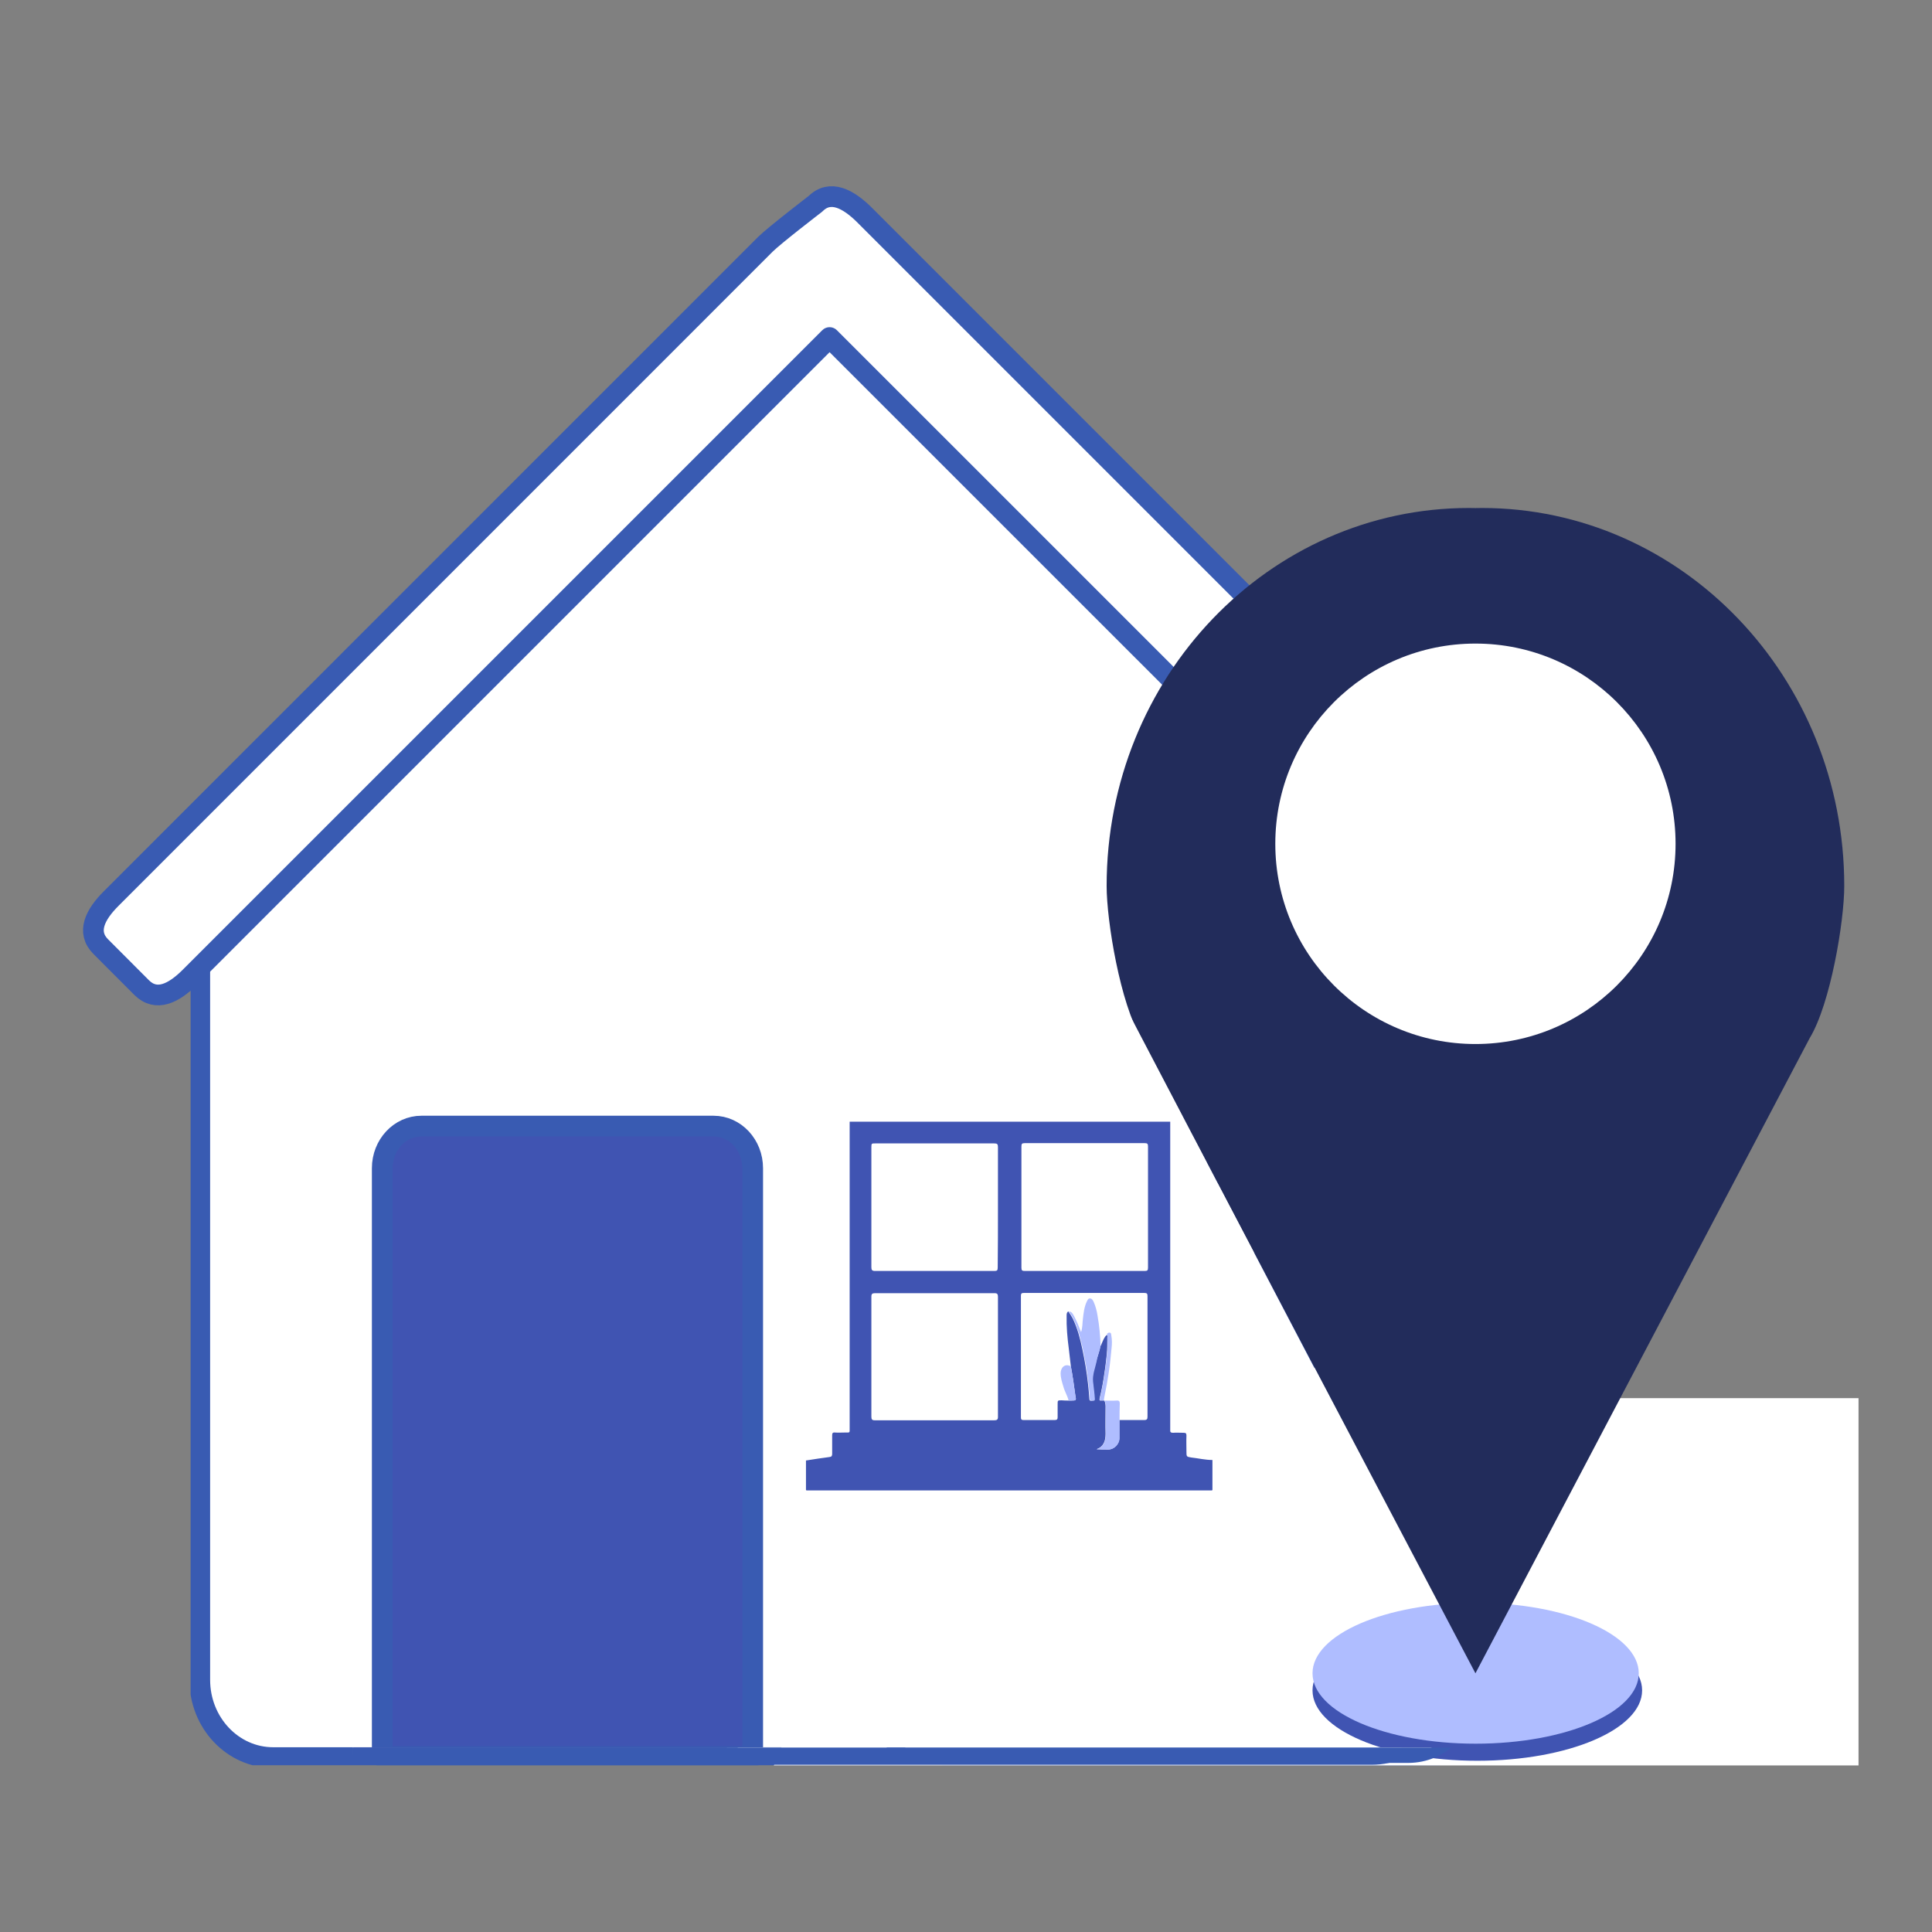 <svg xmlns="http://www.w3.org/2000/svg" xmlns:xlink="http://www.w3.org/1999/xlink" width="500" zoomAndPan="magnify" viewBox="0 0 375 375" height="500" preserveAspectRatio="xMidYMid meet" version="1.0"><rect x="0" y="0" width="375" height="375" fill="#808080" stroke="none"/><defs><clipPath id="id1"><path d="M 37 57 L 288 57 L 288 342.625 L 37 342.625 Z M 37 57 " clip-rule="nonzero"/></clipPath><clipPath id="id2"><path d="M 72 215 L 150 215 L 150 342.625 L 72 342.625 Z M 72 215 " clip-rule="nonzero"/></clipPath><clipPath id="id3"><path d="M 172 299 L 292 299 L 292 342.625 L 172 342.625 Z M 172 299 " clip-rule="nonzero"/></clipPath><clipPath id="id4"><path d="M 101.066 271 L 360.738 271 L 360.738 342.672 L 101.066 342.672 Z M 101.066 271 " clip-rule="nonzero"/></clipPath><clipPath id="id5"><path d="M 214 98.676 L 358 98.676 L 358 325 L 214 325 Z M 214 98.676 " clip-rule="nonzero"/></clipPath><clipPath id="id6"><path d="M 179 331 L 360.738 331 L 360.738 342.672 L 179 342.672 Z M 179 331 " clip-rule="nonzero"/></clipPath><clipPath id="id7"><path d="M 68.41 339.199 L 281 339.199 L 281 341 L 68.41 341 Z M 68.41 339.199 " clip-rule="nonzero"/></clipPath><clipPath id="id8"><path d="M 68.41 339.199 L 282.625 339.199 L 282.625 342.547 L 68.41 342.547 Z M 68.41 339.199 " clip-rule="nonzero"/></clipPath><clipPath id="id9"><path d="M 68.41 339.199 L 142 339.199 L 142 341 L 68.41 341 Z M 68.41 339.199 " clip-rule="nonzero"/></clipPath><clipPath id="id10"><path d="M 68.41 339.199 L 144 339.199 L 144 342.547 L 68.41 342.547 Z M 68.41 339.199 " clip-rule="nonzero"/></clipPath><clipPath id="id11"><path d="M 169 339.199 L 282.625 339.199 L 282.625 341 L 169 341 Z M 169 339.199 " clip-rule="nonzero"/></clipPath><clipPath id="id12"><path d="M 167 339.199 L 282.625 339.199 L 282.625 342.547 L 167 342.547 Z M 167 339.199 " clip-rule="nonzero"/></clipPath><clipPath id="id13"><path d="M 156.438 217.715 L 235.332 217.715 L 235.332 289.293 L 156.438 289.293 Z M 156.438 217.715 " clip-rule="nonzero"/></clipPath></defs><path fill="rgb(100%, 100%, 100%)" d="M 281.566 175.59 C 281.539 175.551 281.539 175.523 281.512 175.48 L 187.586 76.984 C 174.66 64.289 172.926 59.625 162.422 59.625 C 154.273 59.625 148.586 64.988 134.707 78.492 L 43.887 175.469 C 41.117 178.227 39.367 182.137 39.367 186.496 L 39.367 325.535 C 39.367 333.898 45.77 340.688 53.676 340.688 L 271.668 340.688 C 279.562 340.688 285.949 333.898 285.949 325.535 L 285.949 186.496 C 285.949 182.207 284.27 178.348 281.566 175.59 " fill-opacity="1" fill-rule="nonzero"/><g clip-path="url(#id1)"><path stroke-linecap="round" transform="matrix(0.134, 0, 0, -0.134, -123.874, 474.538)" fill="none" stroke-linejoin="round" d="M 3014.702 2223.197 C 3014.498 2223.487 3014.498 2223.69 3014.295 2224.01 L 2315.899 2956.499 C 2219.788 3050.911 2206.892 3085.596 2128.789 3085.596 C 2068.2 3085.596 2025.91 3045.711 1922.712 2945.286 L 1247.407 2224.097 C 1226.814 2203.588 1213.801 2174.509 1213.801 2142.09 L 1213.801 1108.093 C 1213.801 1045.898 1261.407 995.439 1320.195 995.439 L 2941.101 995.439 C 2999.802 995.439 3047.291 1045.898 3047.291 1108.093 L 3047.291 2142.09 C 3047.291 2173.986 3034.801 2202.688 3014.702 2223.197 Z M 3014.702 2223.197 " stroke="rgb(22.35%, 35.689%, 69.8%)" stroke-width="30" stroke-opacity="1" stroke-miterlimit="10"/></g><path fill="rgb(100%, 100%, 100%)" d="M 169.16 292.914 C 165.719 292.914 162.934 289.348 162.934 284.953 L 162.934 225.637 C 162.934 221.242 165.719 217.676 169.16 217.676 L 257.453 217.676 C 260.895 217.676 263.68 221.242 263.68 225.637 L 263.68 284.953 C 263.68 289.348 260.895 292.914 257.453 292.914 L 169.16 292.914 " fill-opacity="1" fill-rule="nonzero"/><path stroke-linecap="round" transform="matrix(0.134, 0, 0, -0.134, -123.874, 474.538)" fill="none" stroke-linejoin="round" d="M 2178.892 1350.688 C 2153.303 1350.688 2132.594 1377.21 2132.594 1409.891 L 2132.594 1851.011 C 2132.594 1883.692 2153.303 1910.186 2178.892 1910.186 L 2835.405 1910.186 C 2860.994 1910.186 2881.703 1883.692 2881.703 1851.011 L 2881.703 1409.891 C 2881.703 1377.21 2860.994 1350.688 2835.405 1350.688 Z M 2178.892 1350.688 " stroke="rgb(22.35%, 35.689%, 69.8%)" stroke-width="30" stroke-opacity="1" stroke-miterlimit="10"/><path fill="rgb(100%, 100%, 100%)" d="M 301.766 173.102 L 168.961 40.316 C 165.68 37.023 162.156 35.199 159.305 38.043 C 159.305 38.043 151.289 44.199 149.566 45.91 L 22.125 173.344 C 18.965 176.492 17.242 179.906 20.094 182.742 L 28.043 190.703 C 30.895 193.539 34.297 191.832 37.457 188.672 L 162.059 64.09 L 286.434 188.43 C 289.715 191.727 293.227 193.539 296.078 190.703 L 304.039 182.742 C 306.875 179.906 305.062 176.395 301.766 173.102 " fill-opacity="1" fill-rule="nonzero"/><path stroke-linecap="round" transform="matrix(0.134, 0, 0, -0.134, -123.874, 474.538)" fill="none" stroke-linejoin="round" d="M 3164.895 2241.701 L 2177.411 3229.189 C 2153.013 3253.707 2126.814 3267.186 2105.611 3246.096 C 2105.611 3246.096 2046.009 3200.314 2033.2 3187.59 L 1085.595 2239.9 C 1062.097 2216.486 1049.288 2191.097 1070.491 2170.007 L 1129.599 2110.803 C 1150.802 2089.713 1176.1 2102.408 1199.598 2125.909 L 2126.088 3052.392 L 3050.892 2127.71 C 3075.29 2103.192 3101.402 2089.713 3122.605 2110.803 L 3181.8 2170.007 C 3202.887 2191.097 3189.41 2217.212 3164.895 2241.701 Z M 3164.895 2241.701 " stroke="rgb(22.35%, 35.689%, 69.8%)" stroke-width="30" stroke-opacity="1" stroke-miterlimit="10"/><path fill="rgb(25.099%, 32.939%, 69.8%)" d="M 147.078 340.488 L 147.078 225.895 C 147.078 221.348 143.664 217.68 139.438 217.68 L 82.551 217.68 C 78.34 217.68 74.914 221.348 74.914 225.895 L 74.914 340.488 L 147.078 340.488 " fill-opacity="1" fill-rule="nonzero"/><g clip-path="url(#id2)"><path stroke-linecap="round" transform="matrix(0.134, 0, 0, -0.134, -123.874, 474.538)" fill="none" stroke-linejoin="round" d="M 2014.699 996.92 L 2014.699 1849.094 C 2014.699 1882.908 1989.313 1910.186 1957.886 1910.186 L 1534.898 1910.186 C 1503.587 1910.186 1478.114 1882.908 1478.114 1849.094 L 1478.114 996.92 Z M 2014.699 996.92 " stroke="rgb(22.35%, 35.689%, 69.8%)" stroke-width="30" stroke-opacity="1" stroke-miterlimit="10"/></g><path fill="rgb(25.099%, 32.939%, 69.8%)" d="M 177.219 283.809 C 174.406 283.809 172.121 281.105 172.121 277.77 L 172.121 232.82 C 172.121 229.484 174.406 226.781 177.219 226.781 L 249.398 226.781 C 252.207 226.781 254.492 229.484 254.492 232.82 L 254.492 277.77 C 254.492 281.105 252.207 283.809 249.398 283.809 L 177.219 283.809 " fill-opacity="1" fill-rule="nonzero"/><path stroke-linecap="round" transform="matrix(0.134, 0, 0, -0.134, -123.874, 474.538)" fill="none" stroke-linejoin="round" d="M 2238.813 1418.403 C 2217.9 1418.403 2200.908 1438.505 2200.908 1463.314 L 2200.908 1797.589 C 2200.908 1822.397 2217.9 1842.5 2238.813 1842.5 L 2775.513 1842.5 C 2796.397 1842.5 2813.388 1822.397 2813.388 1797.589 L 2813.388 1463.314 C 2813.388 1438.505 2796.397 1418.403 2775.513 1418.403 Z M 2238.813 1418.403 " stroke="rgb(22.35%, 35.689%, 69.8%)" stroke-width="30" stroke-opacity="1" stroke-miterlimit="10"/><path fill="rgb(100%, 100%, 100%)" d="M 254.492 244.277 L 254.492 232.82 C 254.492 229.484 252.207 226.781 249.398 226.781 L 177.219 226.781 C 174.406 226.781 172.121 229.484 172.121 232.82 L 172.121 244.277 L 254.492 244.277 " fill-opacity="1" fill-rule="nonzero"/><path stroke-linecap="round" transform="matrix(0.134, 0, 0, -0.134, -123.874, 474.538)" fill="none" stroke-linejoin="round" d="M 2813.388 1712.386 L 2813.388 1797.589 C 2813.388 1822.397 2796.397 1842.5 2775.513 1842.5 L 2238.813 1842.5 C 2217.9 1842.5 2200.908 1822.397 2200.908 1797.589 L 2200.908 1712.386 Z M 2813.388 1712.386 " stroke="rgb(22.35%, 35.689%, 69.8%)" stroke-width="30" stroke-opacity="1" stroke-miterlimit="10"/><path fill="rgb(100%, 100%, 100%)" d="M 278.742 317.871 C 276.309 317.871 274.074 318.648 272.246 319.953 C 272.406 319.281 272.5 318.594 272.5 317.871 C 272.5 313.055 268.59 309.145 263.762 309.145 C 260.695 309.145 258.004 310.73 256.445 313.121 C 254.883 310.73 252.18 309.145 249.113 309.145 C 247.473 309.145 245.953 309.602 244.648 310.379 C 243.508 305.391 239.055 301.652 233.715 301.652 C 228.227 301.652 223.684 305.578 222.688 310.77 C 221.262 309.746 219.512 309.145 217.617 309.145 C 215.117 309.145 212.855 310.203 211.27 311.887 C 209.277 308.738 205.781 306.641 201.773 306.641 C 195.574 306.641 190.559 311.672 190.559 317.871 C 190.559 318.18 190.57 318.477 190.598 318.77 C 189.242 318.191 187.762 317.871 186.188 317.871 C 180 317.871 174.973 322.898 174.973 329.098 C 174.973 335.297 180 340.324 186.188 340.324 L 278.742 340.324 C 284.941 340.324 289.957 335.297 289.957 329.098 C 289.957 322.898 284.941 317.871 278.742 317.871 " fill-opacity="1" fill-rule="nonzero"/><g clip-path="url(#id3)"><path stroke-linecap="round" transform="matrix(0.134, 0, 0, -0.134, -123.874, 474.538)" fill="none" stroke-linejoin="round" d="M 2993.702 1165.089 C 2975.607 1165.089 2958.993 1159.308 2945.4 1149.606 C 2946.59 1154.602 2947.287 1159.686 2947.287 1165.089 C 2947.287 1200.907 2918.213 1229.986 2882.313 1229.986 C 2859.512 1229.986 2839.5 1218.192 2827.911 1200.413 C 2816.293 1218.192 2796.193 1229.986 2773.393 1229.986 C 2761.194 1229.986 2749.895 1226.587 2740.194 1220.806 C 2731.713 1257.903 2698.601 1285.704 2658.896 1285.704 C 2618.087 1285.704 2584.307 1256.509 2576.901 1217.901 C 2566.299 1225.512 2553.287 1229.986 2539.2 1229.986 C 2520.611 1229.986 2503.794 1222.114 2492.001 1209.593 C 2477.188 1233.007 2451.192 1248.607 2421.392 1248.607 C 2375.297 1248.607 2338.003 1211.191 2338.003 1165.089 C 2338.003 1162.794 2338.09 1160.586 2338.293 1158.408 C 2328.214 1162.707 2317.206 1165.089 2305.501 1165.089 C 2259.493 1165.089 2222.112 1127.702 2222.112 1081.6 C 2222.112 1035.498 2259.493 998.14 2305.501 998.14 L 2993.702 998.14 C 3039.797 998.14 3077.091 1035.498 3077.091 1081.6 C 3077.091 1127.702 3039.797 1165.089 2993.702 1165.089 Z M 2993.702 1165.089 " stroke="rgb(22.35%, 35.689%, 69.8%)" stroke-width="30" stroke-opacity="1" stroke-miterlimit="10"/></g><g clip-path="url(#id4)"><path fill="rgb(100%, 100%, 100%)" d="M 179.977 271.375 L 392.789 271.375 L 471.191 459.066 L 101.57 459.066 L 179.977 271.375 " fill-opacity="1" fill-rule="nonzero"/></g><path fill="rgb(25.099%, 32.939%, 69.8%)" d="M 318.734 328.102 C 318.734 335.652 304.406 341.762 286.746 341.762 C 269.066 341.762 254.758 335.652 254.758 328.102 C 254.758 320.547 269.066 314.422 286.746 314.422 C 304.406 314.422 318.734 320.547 318.734 328.102 " fill-opacity="1" fill-rule="nonzero"/><path fill="rgb(68.629%, 74.12%, 100%)" d="M 318.082 324.785 C 318.082 332.34 303.906 338.449 286.418 338.449 C 268.934 338.449 254.758 332.34 254.758 324.785 C 254.758 317.234 268.934 311.105 286.418 311.105 C 303.906 311.105 318.082 317.234 318.082 324.785 " fill-opacity="1" fill-rule="nonzero"/><g clip-path="url(#id5)"><path fill="rgb(13.329%, 17.249%, 35.689%)" d="M 287.633 98.598 C 287.23 98.598 286.805 98.617 286.383 98.617 C 285.957 98.617 285.535 98.598 285.129 98.598 C 246.285 98.598 214.797 131.449 214.797 171.969 C 214.797 178.867 217.473 194.859 221.496 201.488 L 286.383 324.785 L 351.266 201.488 C 355.289 194.859 357.969 178.867 357.969 171.969 C 357.969 131.449 326.496 98.598 287.633 98.598 " fill-opacity="1" fill-rule="nonzero"/></g><path fill="rgb(100%, 100%, 100%)" d="M 325.227 163.781 C 325.227 185.246 307.836 202.645 286.383 202.645 C 264.926 202.645 247.535 185.246 247.535 163.781 C 247.535 142.316 264.926 124.918 286.383 124.918 C 307.836 124.918 325.227 142.316 325.227 163.781 " fill-opacity="1" fill-rule="nonzero"/><g clip-path="url(#id6)"><path fill="rgb(20.779%, 12.16%, 8.629%)" d="M 397.191 331.379 C 392.992 331.984 389.098 332.902 385.512 334.125 L 383.688 334.746 L 384.93 338.391 L 386.754 337.77 C 390.113 336.625 393.777 335.766 397.742 335.191 L 399.648 334.914 L 399.098 331.102 Z M 374.594 339.477 C 371.031 341.914 368.121 344.812 365.855 348.164 L 364.777 349.758 L 367.969 351.918 L 369.047 350.32 C 371.039 347.375 373.613 344.82 376.77 342.656 L 378.359 341.566 L 376.184 338.387 Z M 361.066 359.527 C 360.254 363.25 359.973 367.293 360.223 371.652 L 360.332 373.574 L 364.176 373.355 L 364.066 371.43 C 363.836 367.426 364.09 363.73 364.832 360.348 L 365.242 358.469 L 361.48 357.645 Z M 359.812 382.676 C 358.969 386.203 357.523 389.562 355.473 392.754 L 354.434 394.375 L 357.672 396.457 L 358.715 394.836 C 361 391.277 362.613 387.523 363.559 383.57 L 364.004 381.695 L 360.258 380.801 Z M 348.184 401.102 C 345.496 403.445 342.414 405.574 338.934 407.488 L 337.246 408.414 L 339.098 411.793 L 340.789 410.863 C 344.508 408.82 347.82 406.535 350.715 404.008 L 352.168 402.742 L 349.637 399.836 Z M 328.594 412.109 C 325.184 413.34 321.527 414.418 317.621 415.34 L 315.75 415.781 L 316.633 419.531 L 318.508 419.09 C 322.555 418.133 326.352 417.016 329.902 415.73 L 331.715 415.078 L 330.406 411.453 Z M 306.34 417.473 C 302.684 418.008 298.859 418.434 294.867 418.746 L 292.949 418.895 L 293.246 422.738 L 295.168 422.586 C 299.246 422.266 303.156 421.832 306.898 421.285 L 308.805 421.004 L 308.246 417.191 Z M 283.332 419.324 C 279.824 419.41 276.211 419.422 272.492 419.355 L 271.691 419.352 L 269.766 419.34 L 269.738 423.191 L 271.664 423.203 L 272.422 423.207 C 276.195 423.273 280.504 423.25 285.348 423.129 L 285.258 419.277 Z M 259.93 419.605 C 255.996 419.77 252.094 420.004 248.223 420.305 L 246.305 420.457 L 246.602 424.297 L 248.523 424.148 C 252.348 423.848 256.203 423.621 260.09 423.457 L 262.012 423.379 L 261.852 419.527 Z M 236.562 421.449 C 232.508 421.93 228.617 422.484 224.891 423.117 L 222.992 423.438 L 223.633 427.238 L 225.531 426.918 C 229.195 426.297 233.023 425.75 237.016 425.273 L 238.93 425.047 L 238.477 421.219 Z M 213.309 425.449 C 209.203 426.422 205.402 427.5 201.898 428.684 L 200.074 429.297 L 201.309 432.949 L 203.133 432.332 C 206.52 431.188 210.207 430.145 214.199 429.199 L 216.07 428.754 L 215.184 425.004 Z M 190.891 433.25 C 186.879 435.305 183.523 437.57 180.832 440.043 L 179.41 441.348 L 182.016 444.188 L 183.434 442.883 C 185.871 440.645 188.941 438.578 192.645 436.68 L 194.359 435.805 L 192.602 432.375 Z M 190.891 433.25 " fill-opacity="1" fill-rule="nonzero"/></g><g clip-path="url(#id7)"><path fill="rgb(100%, 100%, 100%)" d="M 276.047 174.949 C 276.02 174.91 276.02 174.883 275.992 174.84 L 181.738 76.012 C 168.766 63.277 167.027 58.594 156.484 58.594 C 148.309 58.594 142.598 63.977 128.672 77.523 L 37.531 174.828 C 34.75 177.594 32.996 181.52 32.996 185.891 L 32.996 325.398 C 32.996 333.793 39.422 340.605 47.355 340.605 L 266.113 340.605 C 274.035 340.605 280.449 333.793 280.449 325.398 L 280.449 185.891 C 280.449 181.586 278.762 177.715 276.047 174.949 " fill-opacity="1" fill-rule="nonzero"/></g><g clip-path="url(#id8)"><path stroke-linecap="round" transform="matrix(0.135, 0, 0, -0.135, -130.82, 474.904)" fill="none" stroke-linejoin="round" d="M 3014.694 2223.2 C 3014.492 2223.49 3014.492 2223.692 3014.289 2224.011 L 2315.912 2956.503 C 2219.79 3050.887 2206.91 3085.601 2128.792 3085.601 C 2068.213 3085.601 2025.898 3045.705 1922.685 2945.298 L 1247.405 2224.098 C 1226.797 2203.599 1213.802 2174.502 1213.802 2142.105 L 1213.802 1108.104 C 1213.802 1045.886 1261.414 995.451 1320.198 995.451 L 2941.091 995.451 C 2999.788 995.451 3047.313 1045.886 3047.313 1108.104 L 3047.313 2142.105 C 3047.313 2174.01 3034.81 2202.702 3014.694 2223.2 Z M 3014.694 2223.2 " stroke="rgb(22.35%, 35.689%, 69.8%)" stroke-width="30" stroke-opacity="1" stroke-miterlimit="10"/></g><g clip-path="url(#id9)"><path fill="rgb(25.099%, 32.939%, 69.8%)" d="M 141.086 340.402 L 141.086 225.422 C 141.086 220.863 137.66 217.18 133.422 217.18 L 76.332 217.18 C 72.109 217.18 68.668 220.863 68.668 225.422 L 68.668 340.402 L 141.086 340.402 " fill-opacity="1" fill-rule="nonzero"/></g><g clip-path="url(#id10)"><path stroke-linecap="round" transform="matrix(0.135, 0, 0, -0.135, -130.82, 474.904)" fill="none" stroke-linejoin="round" d="M 2014.697 996.927 L 2014.697 1849.108 C 2014.697 1882.895 1989.313 1910.197 1957.91 1910.197 L 1534.901 1910.197 C 1503.613 1910.197 1478.113 1882.895 1478.113 1849.108 L 1478.113 996.927 Z M 2014.697 996.927 " stroke="rgb(22.35%, 35.689%, 69.8%)" stroke-width="30" stroke-opacity="1" stroke-miterlimit="10"/></g><g clip-path="url(#id11)"><path fill="rgb(100%, 100%, 100%)" d="M 273.215 317.707 C 270.77 317.707 268.531 318.492 266.695 319.801 C 266.855 319.125 266.953 318.438 266.953 317.707 C 266.953 312.879 263.023 308.953 258.18 308.953 C 255.102 308.953 252.402 310.543 250.836 312.945 C 249.27 310.543 246.559 308.953 243.48 308.953 C 241.836 308.953 240.309 309.41 239 310.195 C 237.855 305.188 233.387 301.438 228.027 301.438 C 222.523 301.438 217.961 305.375 216.961 310.586 C 215.531 309.559 213.777 308.953 211.875 308.953 C 209.363 308.953 207.098 310.02 205.504 311.703 C 203.508 308.547 199.996 306.441 195.977 306.441 C 189.754 306.441 184.719 311.488 184.719 317.707 C 184.719 318.02 184.734 318.316 184.762 318.613 C 183.398 318.031 181.914 317.707 180.332 317.707 C 174.125 317.707 169.078 322.754 169.078 328.973 C 169.078 335.195 174.125 340.242 180.332 340.242 L 273.215 340.242 C 279.434 340.242 284.469 335.195 284.469 328.973 C 284.469 322.754 279.434 317.707 273.215 317.707 " fill-opacity="1" fill-rule="nonzero"/></g><g clip-path="url(#id12)"><path stroke-linecap="round" transform="matrix(0.135, 0, 0, -0.135, -130.82, 474.904)" fill="none" stroke-linejoin="round" d="M 2993.71 1165.111 C 2975.592 1165.111 2959.007 1159.292 2945.403 1149.593 C 2946.59 1154.601 2947.314 1159.697 2947.314 1165.111 C 2947.314 1200.896 2918.197 1229.993 2882.307 1229.993 C 2859.499 1229.993 2839.499 1218.209 2827.893 1200.404 C 2816.287 1218.209 2796.2 1229.993 2773.392 1229.993 C 2761.207 1229.993 2749.89 1226.606 2740.194 1220.786 C 2731.714 1257.903 2698.602 1285.697 2658.892 1285.697 C 2618.111 1285.697 2584.305 1256.513 2576.895 1217.891 C 2566.302 1225.505 2553.306 1229.993 2539.211 1229.993 C 2520.6 1229.993 2503.813 1222.089 2492.004 1209.611 C 2477.214 1233.004 2451.193 1248.609 2421.411 1248.609 C 2375.304 1248.609 2337.995 1211.203 2337.995 1165.111 C 2337.995 1162.795 2338.111 1160.595 2338.314 1158.394 C 2328.213 1162.708 2317.214 1165.111 2305.492 1165.111 C 2259.501 1165.111 2222.106 1127.705 2222.106 1081.613 C 2222.106 1035.492 2259.501 998.143 2305.492 998.143 L 2993.71 998.143 C 3039.788 998.143 3077.096 1035.492 3077.096 1081.613 C 3077.096 1127.705 3039.788 1165.111 2993.71 1165.111 Z M 2993.71 1165.111 " stroke="rgb(22.35%, 35.689%, 69.8%)" stroke-width="30" stroke-opacity="1" stroke-miterlimit="10"/></g><path fill="rgb(100%, 100%, 100%)" d="M 156.438 208.762 L 221.746 208.762 L 221.746 298.105 L 156.438 298.105 L 156.438 208.762 " fill-opacity="1" fill-rule="nonzero"/><path fill="rgb(100%, 100%, 100%)" d="M 179.953 250.125 L 245.254 250.125 L 245.254 287.219 L 179.953 287.219 L 179.953 250.125 " fill-opacity="1" fill-rule="nonzero"/><path stroke-linecap="butt" transform="matrix(11.639, 22.248, -22.222, 11.625, 179.945, 148.866)" fill="none" stroke-linejoin="miter" d="M 0 0 L 7.2 -0 " stroke="rgb(100%, 100%, 100%)" stroke-width="1" stroke-opacity="1" stroke-miterlimit="4"/><g clip-path="url(#id13)"><path fill="rgb(25.099%, 32.939%, 69.8%)" d="M 235.332 283.383 C 235.332 285.32 235.332 287.258 235.332 289.199 C 235.281 289.246 235.234 289.293 235.234 289.293 C 209.016 289.293 182.75 289.293 156.535 289.293 C 156.484 289.246 156.438 289.199 156.438 289.199 C 156.438 287.309 156.438 285.418 156.438 283.48 C 157.988 283.238 159.539 282.996 161.039 282.801 C 161.43 282.754 161.523 282.559 161.523 282.172 C 161.523 280.961 161.523 279.746 161.523 278.586 C 161.523 278.195 161.621 278.004 162.059 278.051 C 162.738 278.102 163.367 278.051 164.047 278.051 C 165.016 278.051 164.918 278.148 164.918 277.18 C 164.918 257.359 164.918 237.535 164.918 217.715 C 185.66 217.715 206.398 217.715 227.141 217.715 C 227.141 237.488 227.141 257.211 227.141 276.984 C 227.141 277.18 227.141 277.324 227.141 277.52 C 227.094 277.953 227.238 278.102 227.676 278.102 C 228.352 278.051 229.031 278.102 229.711 278.102 C 230.145 278.102 230.289 278.195 230.289 278.633 C 230.242 279.699 230.289 280.715 230.289 281.781 C 230.289 282.703 230.289 282.754 231.211 282.898 C 232.57 283.043 233.926 283.383 235.332 283.383 Z M 207.418 271.848 C 207.613 271.848 207.758 271.848 207.949 271.848 C 208.918 271.848 208.918 271.801 208.727 270.879 C 208.582 269.957 208.484 269.039 208.34 268.117 C 208.191 267.148 208.047 266.18 207.855 265.207 C 207.707 264.094 207.613 262.98 207.465 261.863 C 207.176 259.684 206.98 257.504 207.031 255.324 C 207.031 254.984 207.078 254.691 207.367 254.547 C 207.66 254.984 207.949 255.418 208.191 255.855 C 209.113 257.746 209.648 259.781 210.082 261.863 C 210.566 264.145 210.957 266.422 211.199 268.746 C 211.293 269.668 211.391 270.59 211.441 271.508 C 211.441 272.043 211.875 271.848 212.117 271.848 C 212.457 271.898 212.41 271.703 212.41 271.461 C 212.359 270.348 212.168 269.281 212.07 268.215 C 211.926 266.855 212.457 265.598 212.75 264.289 C 212.992 263.27 213.426 262.301 213.57 261.285 C 213.719 261.188 213.766 260.992 213.812 260.848 C 214.105 260.219 214.301 259.539 214.832 259.102 C 215.027 259.297 214.93 259.488 214.93 259.734 C 214.93 260.75 214.93 261.816 214.832 262.836 C 214.688 263.996 214.59 265.16 214.395 266.324 C 214.152 268.066 213.863 269.766 213.426 271.461 C 213.379 271.75 213.426 271.898 213.719 271.848 C 213.863 271.848 214.008 271.848 214.203 271.848 C 214.25 271.848 214.301 271.848 214.348 271.848 C 214.543 272.234 214.59 272.625 214.59 273.012 C 214.59 274.758 214.543 276.551 214.59 278.293 C 214.59 279.652 214.25 280.766 212.844 281.297 C 213.621 281.348 214.348 281.348 215.121 281.348 C 216.238 281.348 217.254 280.281 217.254 279.164 C 217.254 278.004 217.254 276.793 217.254 275.629 C 218.855 275.629 220.453 275.629 222.102 275.629 C 222.633 275.629 222.73 275.434 222.73 274.949 C 222.73 267.148 222.73 259.395 222.73 251.59 C 222.73 251.105 222.633 250.961 222.102 250.961 C 214.301 250.961 206.547 250.961 198.742 250.961 C 198.309 250.961 198.16 251.059 198.16 251.492 C 198.16 259.344 198.16 267.246 198.16 275.094 C 198.16 275.484 198.258 275.629 198.645 275.629 C 200.68 275.629 202.719 275.629 204.754 275.629 C 205.188 275.629 205.285 275.434 205.285 275.094 C 205.285 274.27 205.285 273.449 205.285 272.574 C 205.285 271.801 205.285 271.801 206.062 271.801 C 206.547 271.848 206.98 271.848 207.418 271.848 Z M 198.258 234.34 C 198.258 238.262 198.258 242.188 198.258 246.066 C 198.258 246.598 198.402 246.695 198.938 246.695 C 206.691 246.695 214.445 246.695 222.199 246.695 C 222.73 246.695 222.828 246.551 222.828 246.02 C 222.828 238.168 222.828 230.363 222.828 222.512 C 222.828 221.98 222.684 221.883 222.148 221.883 C 214.395 221.883 206.641 221.883 198.887 221.883 C 198.355 221.883 198.258 222.027 198.258 222.562 C 198.258 226.535 198.258 230.461 198.258 234.34 Z M 193.703 234.34 C 193.703 230.461 193.703 226.535 193.703 222.66 C 193.703 222.078 193.559 221.934 192.977 221.934 C 185.27 221.934 177.613 221.934 169.91 221.934 C 169.184 221.934 169.133 221.934 169.133 222.66 C 169.133 230.414 169.133 238.215 169.133 245.969 C 169.133 246.504 169.277 246.695 169.859 246.695 C 177.566 246.695 185.32 246.695 193.023 246.695 C 193.559 246.695 193.656 246.551 193.656 246.02 C 193.703 242.188 193.703 238.262 193.703 234.34 Z M 193.703 263.367 C 193.703 259.488 193.703 255.566 193.703 251.688 C 193.703 251.203 193.559 251.008 193.074 251.008 C 185.32 251.008 177.566 251.008 169.812 251.008 C 169.328 251.008 169.133 251.156 169.133 251.641 C 169.133 259.441 169.133 267.195 169.133 275 C 169.133 275.484 169.277 275.676 169.762 275.676 C 177.516 275.676 185.27 275.676 193.023 275.676 C 193.508 275.676 193.703 275.531 193.703 275.047 C 193.703 271.168 193.703 267.246 193.703 263.367 Z M 193.703 263.367 " fill-opacity="1" fill-rule="nonzero"/></g><path fill="rgb(68.629%, 74.12%, 100%)" d="M 213.621 261.285 C 213.57 259.297 213.379 257.359 213.039 255.418 C 212.895 254.449 212.652 253.531 212.262 252.656 C 212.117 252.367 211.926 252.027 211.586 252.027 C 211.199 251.98 211.102 252.367 210.957 252.609 C 210.422 253.723 210.324 254.887 210.18 256.098 C 210.082 256.875 210.133 257.648 209.84 258.57 C 209.406 257.453 209.016 256.484 208.531 255.566 C 208.289 255.129 208.098 254.594 207.465 254.547 C 207.758 254.984 208.047 255.418 208.289 255.855 C 209.211 257.746 209.742 259.781 210.18 261.863 C 210.664 264.145 211.051 266.422 211.293 268.746 C 211.391 269.668 211.488 270.59 211.535 271.508 C 211.535 272.043 211.973 271.848 212.215 271.848 C 212.555 271.898 212.508 271.703 212.508 271.461 C 212.457 270.348 212.262 269.281 212.168 268.215 C 212.02 266.855 212.555 265.598 212.844 264.289 C 212.992 263.27 213.426 262.301 213.621 261.285 Z M 213.621 261.285 " fill-opacity="1" fill-rule="nonzero"/><path fill="rgb(68.629%, 74.12%, 100%)" d="M 217.352 272.43 C 217.352 271.992 217.207 271.801 216.723 271.848 C 215.945 271.898 215.172 271.848 214.395 271.848 C 214.59 272.234 214.637 272.625 214.637 273.012 C 214.637 274.758 214.59 276.551 214.637 278.293 C 214.637 279.652 214.301 280.766 212.895 281.297 C 213.668 281.348 214.395 281.348 215.172 281.348 C 216.285 281.348 217.305 280.281 217.305 279.164 C 217.305 278.004 217.305 276.793 217.305 275.629 C 217.305 274.609 217.305 273.543 217.352 272.43 Z M 217.352 272.43 " fill-opacity="1" fill-rule="nonzero"/><path fill="rgb(68.629%, 74.12%, 100%)" d="M 208.34 268.117 C 208.191 267.148 208.047 266.18 207.855 265.207 C 206.691 264.578 205.867 265.449 205.867 266.566 C 205.867 267.488 206.156 268.309 206.398 269.133 C 206.641 270.055 207.176 270.879 207.418 271.848 C 207.613 271.848 207.758 271.848 207.949 271.848 C 208.918 271.848 208.918 271.801 208.727 270.879 C 208.582 269.957 208.484 269.039 208.34 268.117 Z M 208.34 268.117 " fill-opacity="1" fill-rule="nonzero"/><path fill="rgb(68.629%, 74.12%, 100%)" d="M 214.879 262.785 C 214.734 263.949 214.637 265.113 214.445 266.273 C 214.203 268.02 213.91 269.715 213.477 271.41 C 213.426 271.703 213.477 271.848 213.766 271.801 C 213.91 271.801 214.055 271.801 214.25 271.801 C 214.301 271.605 214.301 271.363 214.348 271.168 C 214.688 269.57 214.977 267.973 215.219 266.324 C 215.461 264.773 215.605 263.223 215.754 261.672 C 215.852 260.848 215.852 260.023 215.703 259.199 C 215.656 259.004 215.703 258.715 215.414 258.668 C 215.172 258.617 214.977 258.762 214.832 258.957 C 215.027 259.152 214.93 259.344 214.93 259.586 C 214.977 260.703 215.027 261.77 214.879 262.785 Z M 214.879 262.785 " fill-opacity="1" fill-rule="nonzero"/></svg>